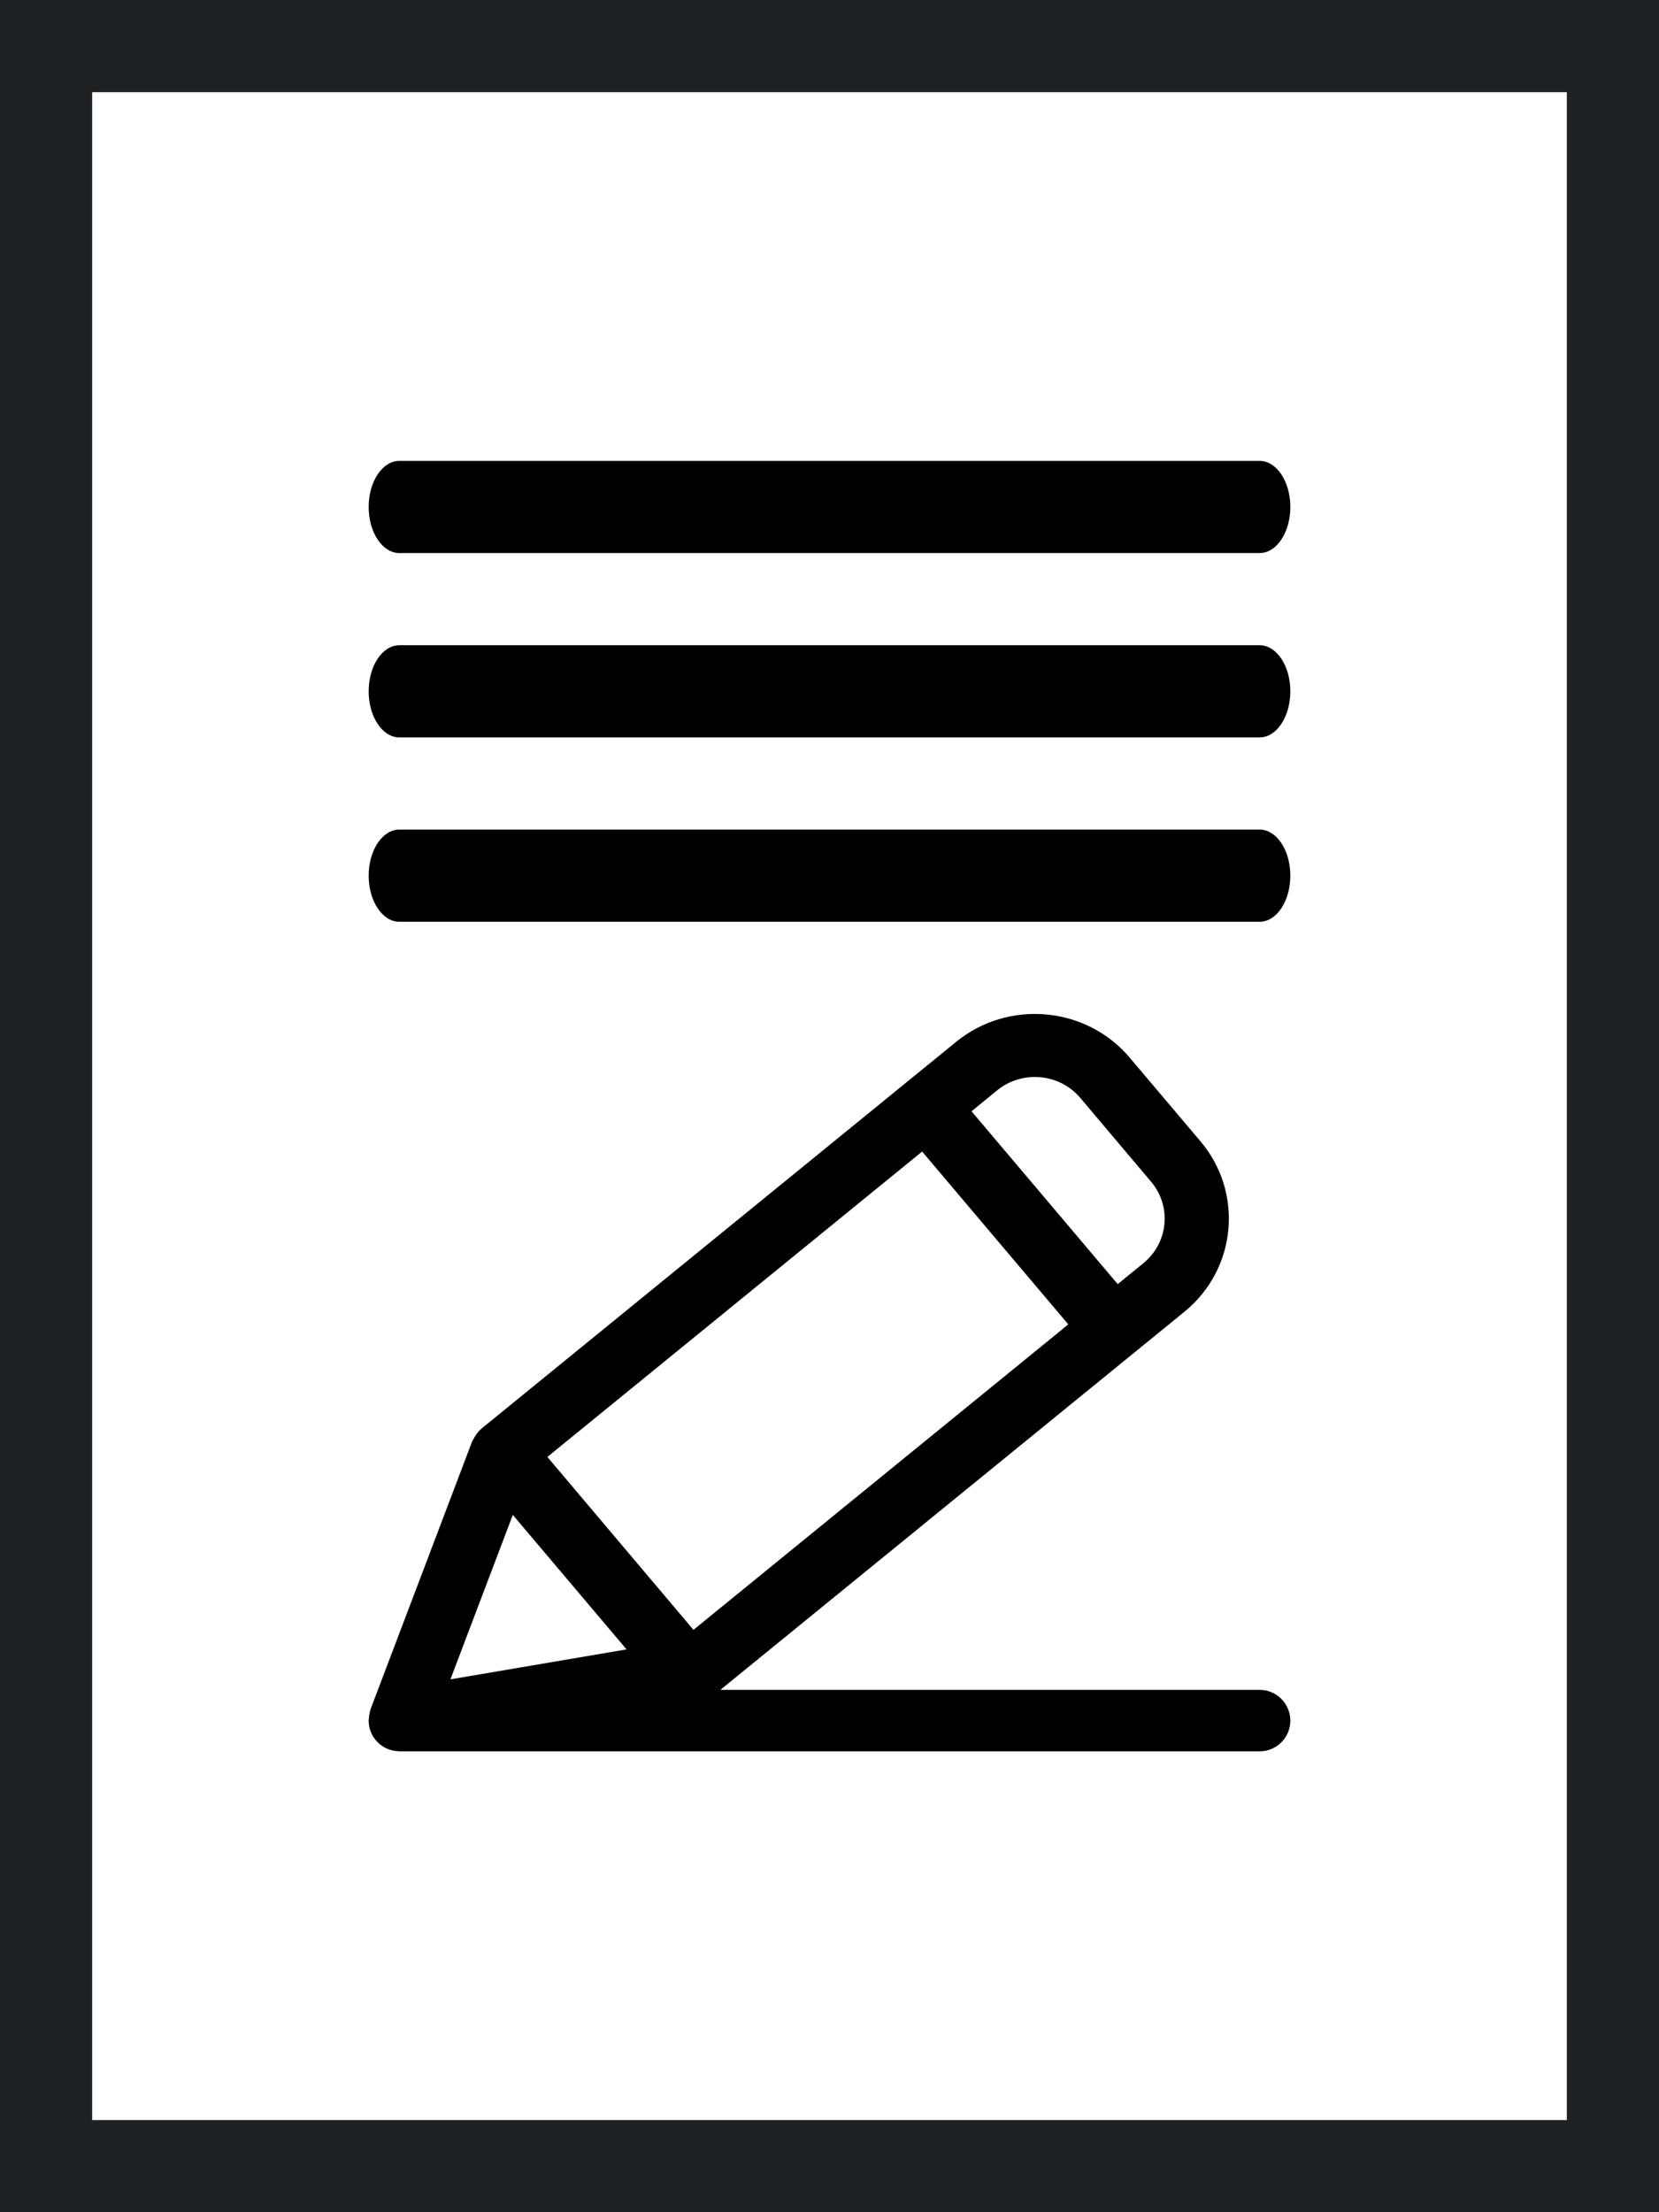 <?xml version="1.0" encoding="UTF-8"?>
<svg width="18px" height="24px" viewBox="0 0 18 24" version="1.1" xmlns="http://www.w3.org/2000/svg" xmlns:xlink="http://www.w3.org/1999/xlink">
    <!-- Generator: Sketch 57.1 (83088) - https://sketch.com -->
    <title>icon / content</title>
    <desc>Created with Sketch.</desc>
    <g id="icon-/-content" stroke="none" stroke-width="1" fill="none" fill-rule="evenodd">
        <rect id="Rectangle" stroke="#1F2225" x="0.5" y="0.5" width="17" height="23"></rect>
        <path d="M13.667,18.333 L7.816,18.333 L12.851,14.231 C13.418,13.769 13.496,12.94 13.026,12.383 L12.257,11.474 C11.787,10.917 10.942,10.84 10.375,11.302 L5.225,15.498 C5.225,15.498 5.225,15.499 5.224,15.499 C5.193,15.525 5.169,15.557 5.149,15.591 C5.143,15.6 5.138,15.609 5.134,15.619 C5.13,15.626 5.124,15.633 5.121,15.642 L4.022,18.539 C4.016,18.555 4.014,18.572 4.01,18.588 C4.009,18.595 4.007,18.601 4.006,18.607 C4.004,18.619 4.003,18.632 4.002,18.645 C4.002,18.652 4,18.659 4,18.667 C4,18.845 4.14,18.989 4.315,18.998 C4.316,18.998 4.316,18.998 4.317,18.998 C4.322,18.999 4.328,19 4.333,19 L13.667,19 C13.851,19 14,18.851 14,18.667 C14,18.483 13.851,18.333 13.667,18.333 Z M10.82,11.828 C11.092,11.608 11.496,11.644 11.721,11.911 L12.489,12.82 C12.715,13.086 12.677,13.483 12.406,13.704 L12.127,13.931 L10.541,12.056 L10.82,11.828 Z M10.005,12.493 L11.591,14.368 L7.524,17.682 L5.939,15.806 L10.005,12.493 Z M5.564,16.435 L6.798,17.894 L4.887,18.219 L5.564,16.435 Z" id="Shape" fill="#000000" fill-rule="nonzero"></path>
        <path d="M13.667,6 L4.333,6 C4.149,6 4,5.776 4,5.5 C4,5.224 4.149,5 4.333,5 L13.667,5 C13.851,5 14,5.224 14,5.5 C14,5.776 13.851,6 13.667,6 Z" id="Path" fill="#000000" fill-rule="nonzero"></path>
        <path d="M13.667,8 L4.333,8 C4.149,8 4,7.776 4,7.5 C4,7.224 4.149,7 4.333,7 L13.667,7 C13.851,7 14,7.224 14,7.5 C14,7.776 13.851,8 13.667,8 Z" id="Path" fill="#000000" fill-rule="nonzero"></path>
        <path d="M13.667,10 L4.333,10 C4.149,10 4,9.776 4,9.5 C4,9.224 4.149,9 4.333,9 L13.667,9 C13.851,9 14,9.224 14,9.5 C14,9.776 13.851,10 13.667,10 Z" id="Path" fill="#000000" fill-rule="nonzero"></path>
    </g>
</svg>